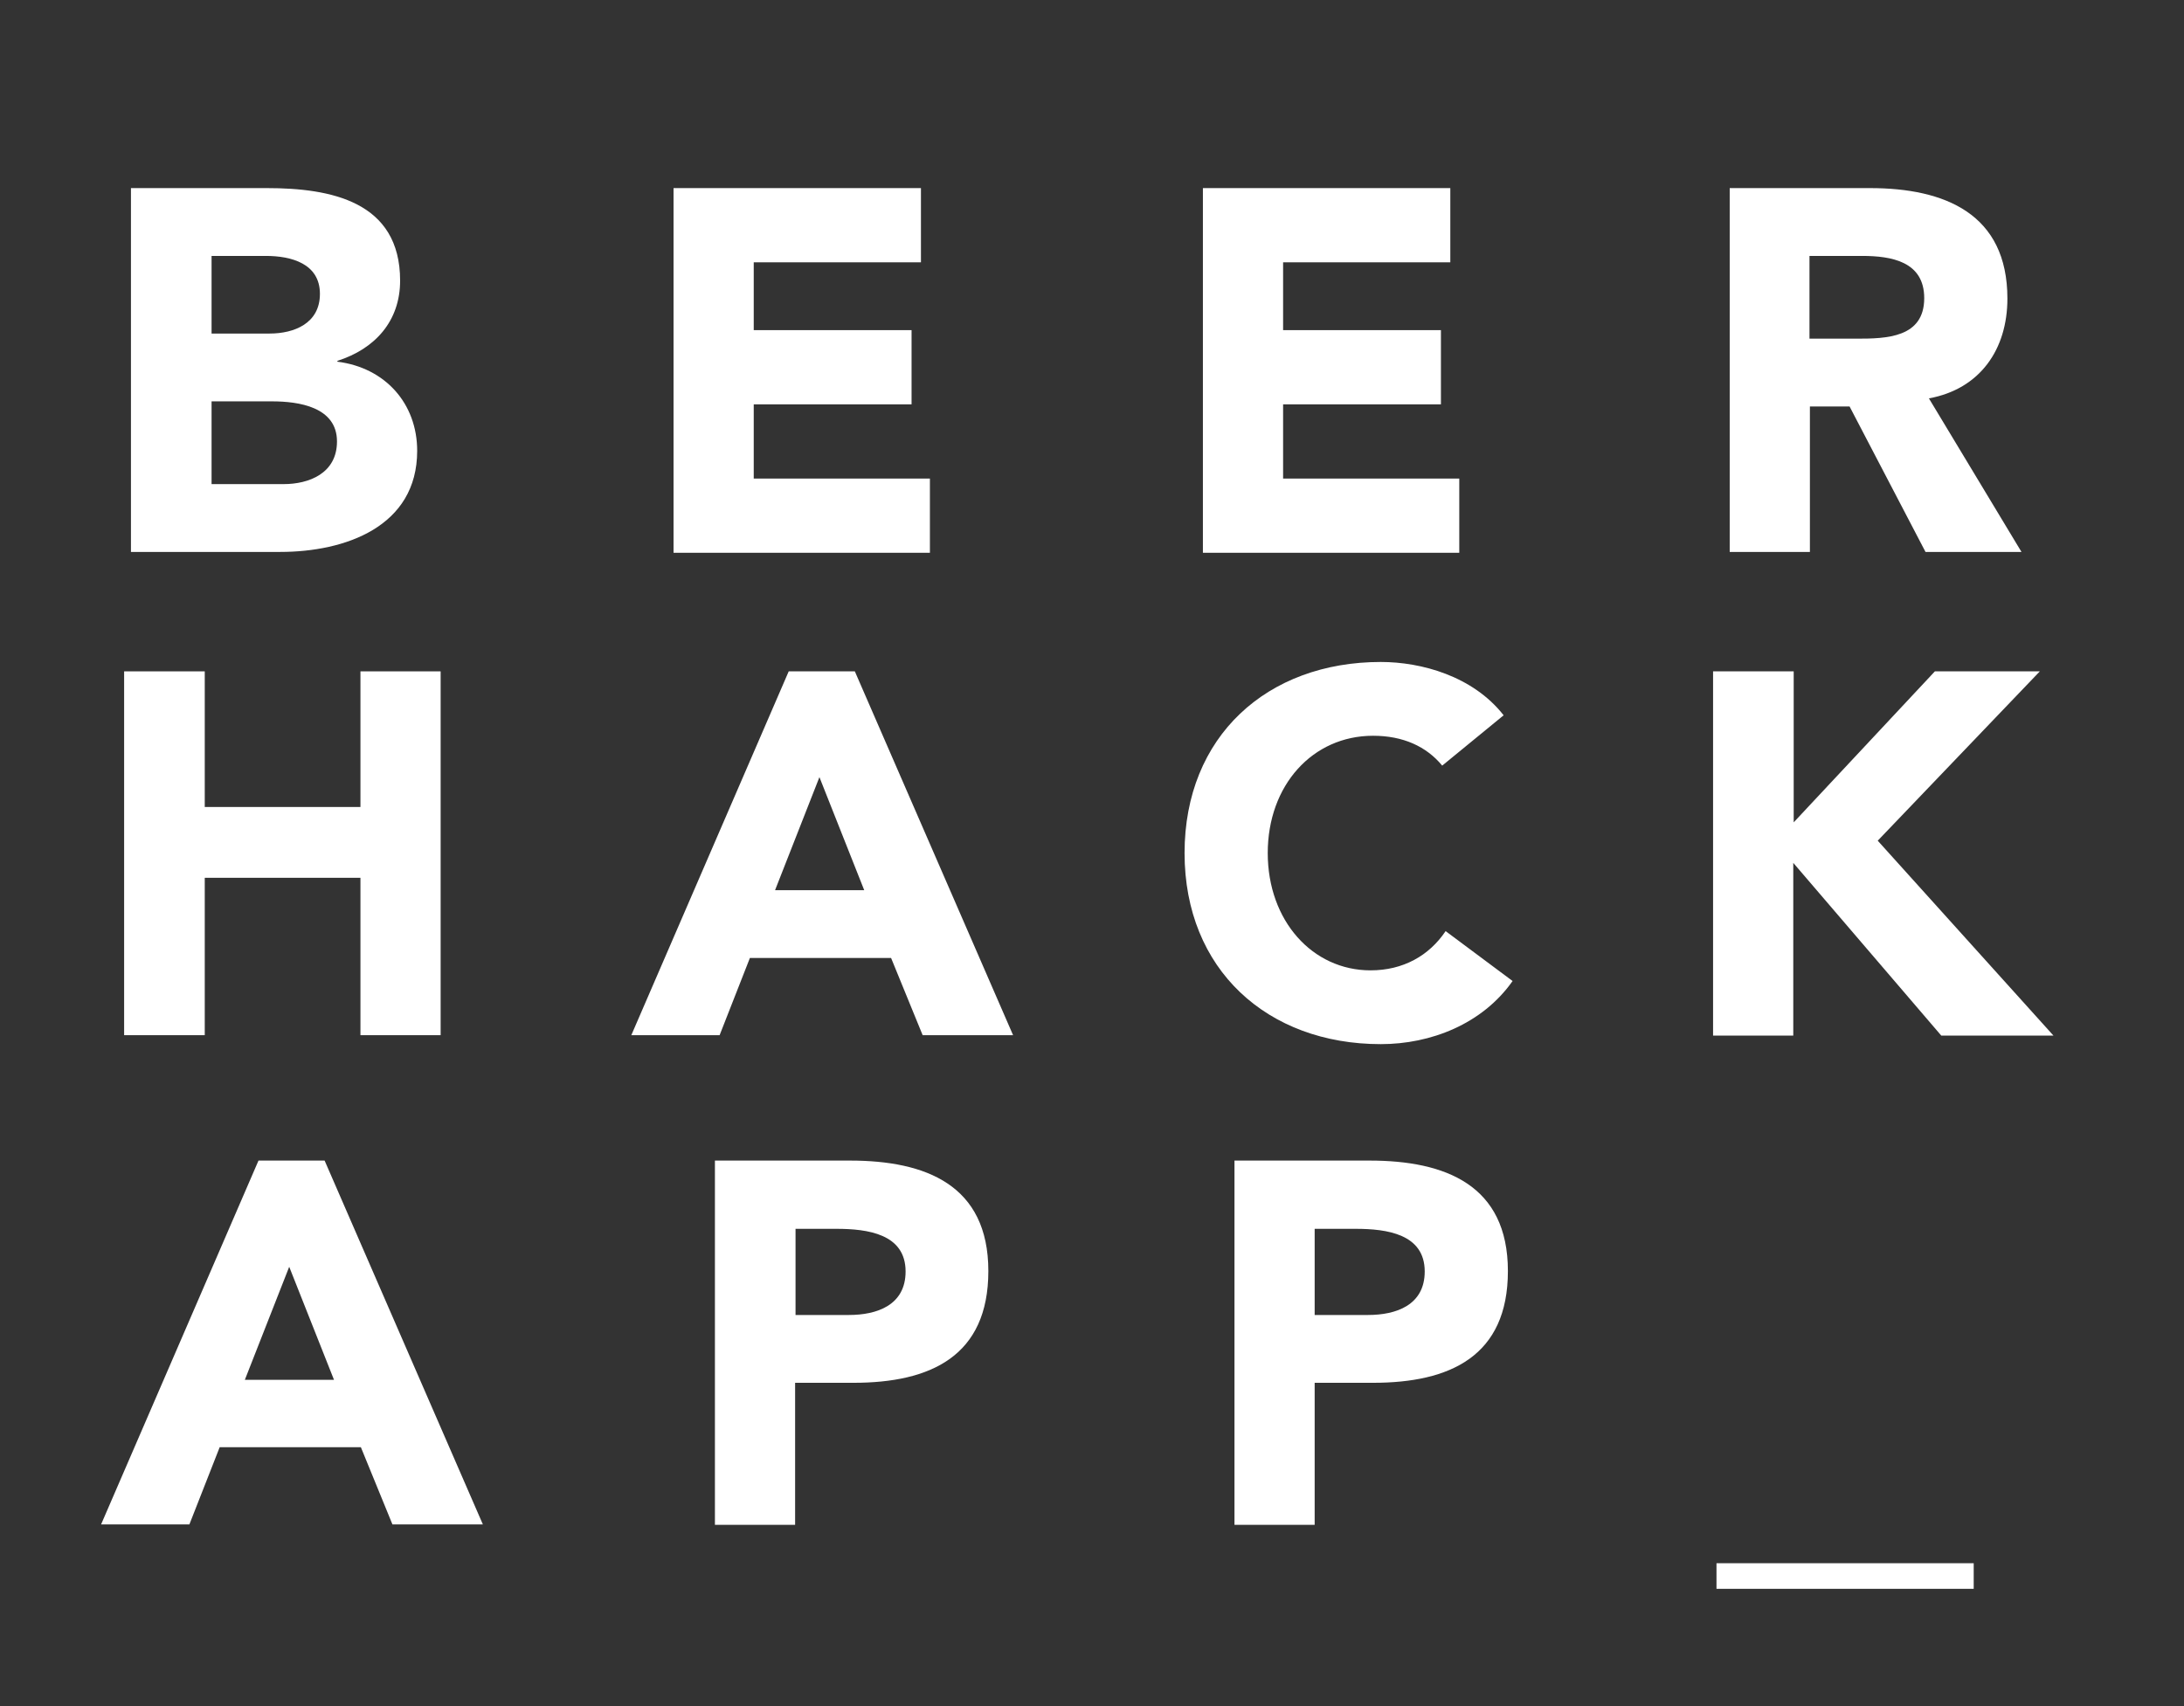 <?xml version="1.0" encoding="utf-8"?>
<!-- Generator: Adobe Illustrator 19.0.0, SVG Export Plug-In . SVG Version: 6.00 Build 0)  -->
<svg version="1.1" id="Camada_1" xmlns="http://www.w3.org/2000/svg" xmlns:xlink="http://www.w3.org/1999/xlink" x="0px" y="0px"
	 viewBox="0 0 512 400" style="enable-background:new 0 0 512 400;" xml:space="preserve">
<rect x="0" y="0" width="512" height="400" fill="#333333" stroke="none"/>
<style type="text/css">
	.st0{fill:#FFFFFF;}
</style>
<g id="XMLID_1_">
	<path id="XMLID_51_" class="st0" d="M30.8,44.1h31.8c14.9,0,31.2,3.1,31.2,21.7c0,9.5-5.9,16-14.7,18.8v0.2
		c11.2,1.4,18.7,9.8,18.7,20.9c0,17.8-16.9,23.7-32.1,23.7h-35V44.1z M49.6,78.2h13.6c5.8,0,11.8-2.4,11.8-9.3
		c0-7.1-6.7-8.9-12.7-8.9H49.6V78.2z M49.6,113.5h16.9c5.9,0,12.5-2.5,12.5-10c0-8.1-9-9.4-15.2-9.4H49.6V113.5z"/>
	<path id="XMLID_55_" class="st0" d="M157.9,44.1h58v17.4h-39.2v15.9h37v17.4h-37v17.4H218v17.4h-60.1V44.1z"/>
	<path id="XMLID_57_" class="st0" d="M282,44.1h58v17.4h-39.2v15.9h37v17.4h-37v17.4h41.3v17.4H282V44.1z"/>
	<path id="XMLID_59_" class="st0" d="M405.4,44.1h33c17.5,0,32.2,6,32.2,25.9c0,11.9-6.4,21.2-18.4,23.4l21.7,36h-22.5l-17.8-34.1
		h-9.3v34.1h-18.8V44.1z M424.2,79.4h11.1c6.9,0,15.8-0.2,15.8-9.5c0-8.6-7.7-9.9-14.6-9.9h-12.3V79.4z"/>
</g>
<g id="XMLID_2_">
	<path id="XMLID_42_" class="st0" d="M29.1,157.4H48v31.8h36.5v-31.8h18.8v85.3H84.5v-36.9H48v36.9H29.1V157.4z"/>
	<path id="XMLID_44_" class="st0" d="M184.9,157.4h15.5l37.1,85.3h-21.2l-7.4-18.1h-33.1l-7.1,18.1H148L184.9,157.4z M192.1,182.2
		l-10.4,26.5h20.9L192.1,182.2z"/>
	<path id="XMLID_47_" class="st0" d="M338.1,179.5c-3.7-4.5-9.2-7-16.2-7c-14.2,0-24.7,11.6-24.7,27.5c0,15.9,10.5,27.5,24.1,27.5
		c7.6,0,13.7-3.4,17.6-9.2l15.7,11.7c-7.1,10.1-19.2,14.8-30.9,14.8c-26.6,0-46-17.5-46-44.8c0-27.4,19.4-44.8,46-44.8
		c9.5,0,21.6,3.3,28.8,12.5L338.1,179.5z"/>
	<path id="XMLID_49_" class="st0" d="M401.7,157.4h18.8v35.4l33.1-35.4h24.6l-38,39.7l41.2,45.7h-26.3l-34.7-40.5v40.5h-18.8V157.4z
		"/>
</g>
<g id="XMLID_3_">
	<path id="XMLID_31_" class="st0" d="M60.6,272.1h15.5l37.1,85.3H92l-7.4-18.1H51.5l-7.1,18.1H23.7L60.6,272.1z M67.8,297
		l-10.4,26.5h20.9L67.8,297z"/>
	<path id="XMLID_34_" class="st0" d="M167.6,272.1h31.7c17.7,0,32.4,5.7,32.4,25.9c0,20-13.6,26.2-31.6,26.2h-13.7v33.3h-18.8V272.1
		z M186.4,308.3H199c6.6,0,13.3-2.3,13.3-10.2c0-8.8-8.9-10-16.2-10h-9.6V308.3z"/>
	<path id="XMLID_37_" class="st0" d="M289.4,272.1h31.7c17.7,0,32.4,5.7,32.4,25.9c0,20-13.6,26.2-31.6,26.2h-13.7v33.3h-18.8V272.1
		z M308.2,308.3h12.5c6.6,0,13.3-2.3,13.3-10.2c0-8.8-8.9-10-16.2-10h-9.6V308.3z"/>
	<path id="XMLID_40_" class="st0" d="M402.4,372.5v-6h60.3v6H402.4z"/>
</g>
<g id="XMLID_30_">
</g>
<g id="XMLID_62_">
</g>
<g id="XMLID_63_">
</g>
<g id="XMLID_64_">
</g>
<g id="XMLID_65_">
</g>
<g id="XMLID_66_">
</g>
</svg>
